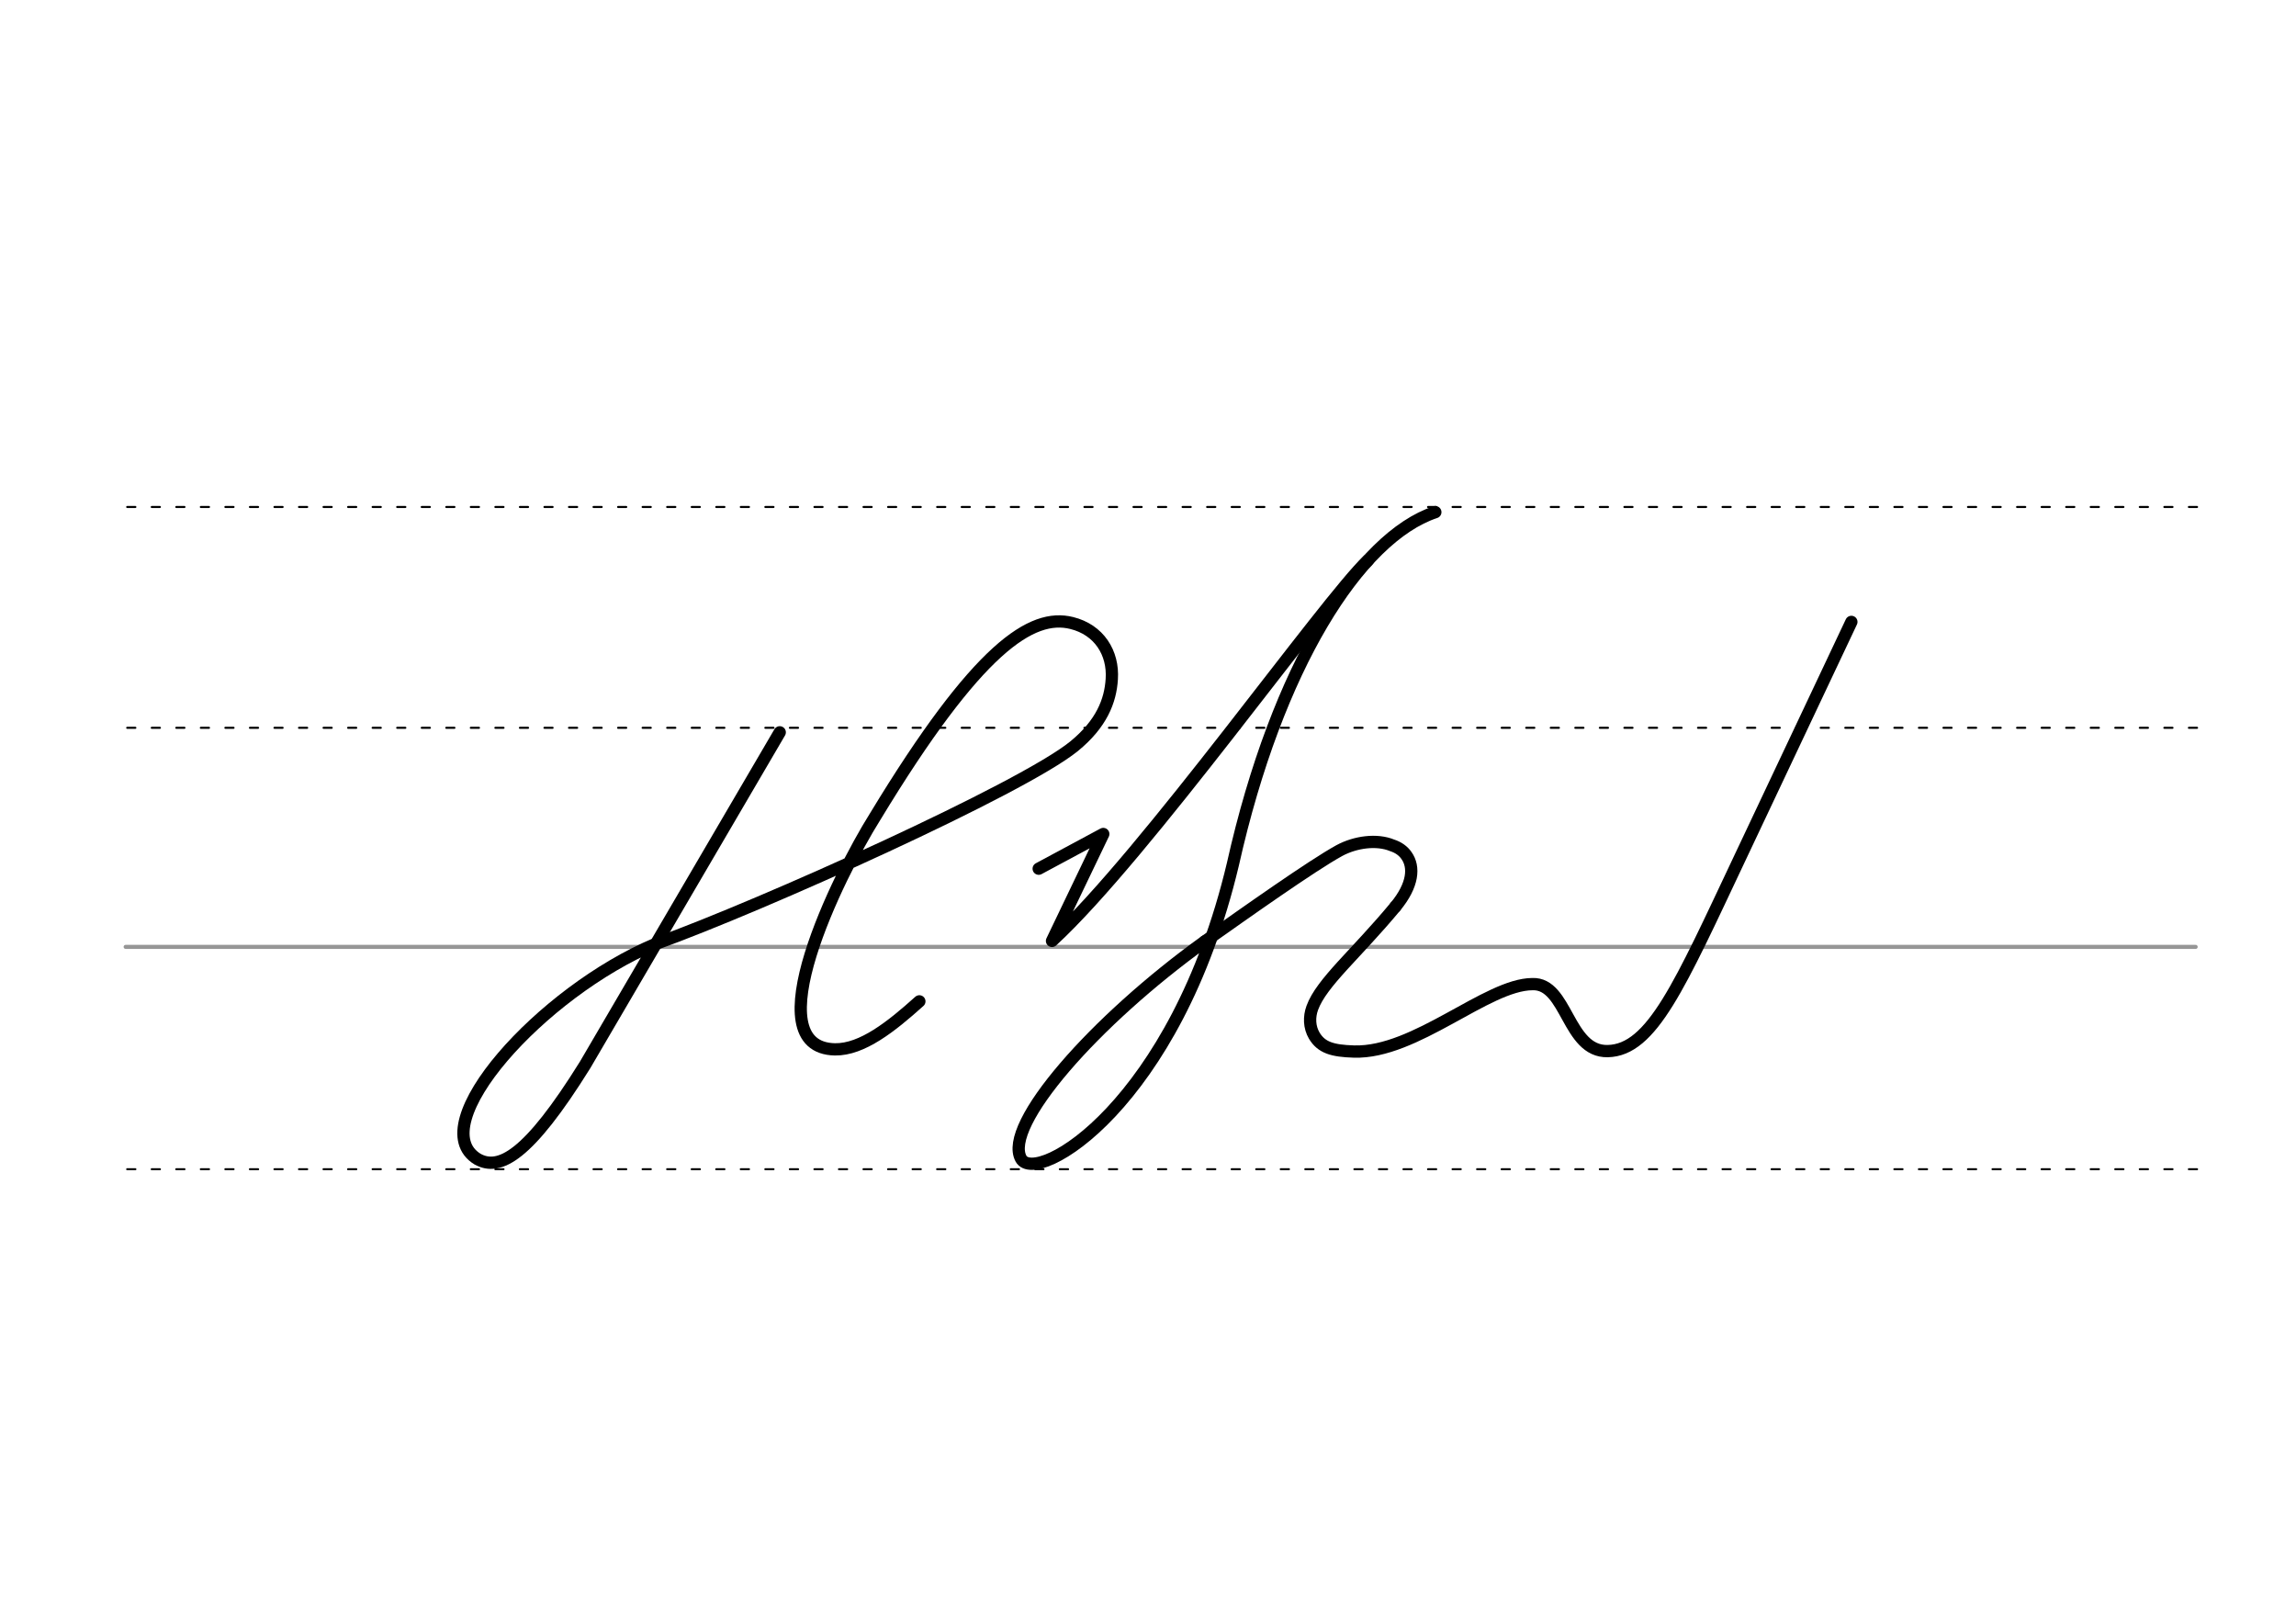 <svg height="210mm" viewBox="0 0 1052.4 744.1" width="297mm" xmlns="http://www.w3.org/2000/svg">
 <g fill="none" stroke-linecap="round">
  <g transform="translate(0 -308.268)">
   <path d="m57.6 742.2h948.8" stroke="#969696" stroke-width="1.875"/>
   <g stroke="#000" stroke-dasharray="3.75 7.5" stroke-miterlimit="2" stroke-width=".938">
    <path d="m58.3 844.1h948.8"/>
    <path d="m58.3 641.8h948.8"/>
    <path d="m58.3 540.6h948.8"/>
   </g>
  </g>
  <g stroke="#000" stroke-linejoin="round">
   <path d="m300.7 432.5c-52.8 22.2-107.3 83.2-81.8 98.7 9.9 5.5 23.1-1.1 49.3-43.2l89.2-152.4" stroke-width="5.625"/>
   <path d="m300.7 432.5c49-17.7 167.7-71.1 191.6-90.5 12.6-10.3 16.7-20.8 17.3-30.8.8-12-5.8-22.6-18.4-25.7-18.2-4.5-42.9 10.9-90.1 88.8-17.1 27.2-55.6 105.9-18.4 106.6 12.5.2 25.9-10.5 38.7-22" stroke-width="5.625"/>
   <path d="m552.3 431.4c-50.6 36.4-92.7 84.3-84.3 99.6 6.9 12.5 70.8-24.4 97.1-134.9 20.3-90.7 58-149.8 92.8-161.4" stroke-width="5.625"/>
   <path d="m639.6 415.5c8.2-9.9 8.8-18.2 5.1-23.4-1.5-2.2-3.8-3.8-6.6-4.7-7-2.9-16.8-1.6-24.2 2.4-12.6 6.9-43.6 28.9-61.6 41.6" stroke-width="5.625"/>
   <path d="m476.1 398.1 29.6-15.9-23.5 49c42.6-39.2 125.1-155.8 144.8-174.4" stroke-width="5.625"/>
   <path d="m639.6 415.5c-18 21.7-33.9 34.8-38.1 46.4-1.5 4.1-1.4 8.8.9 12.7 3.3 5.5 8.3 7 18.2 7.3 28.2.9 60.9-30.8 81.8-30.9 16-.6 16 31.1 34.5 30.7 20.3-.4 33-30.1 60.5-88.3l51.2-108.4" stroke-width="5.625"/>
  </g>
 </g>
</svg>
